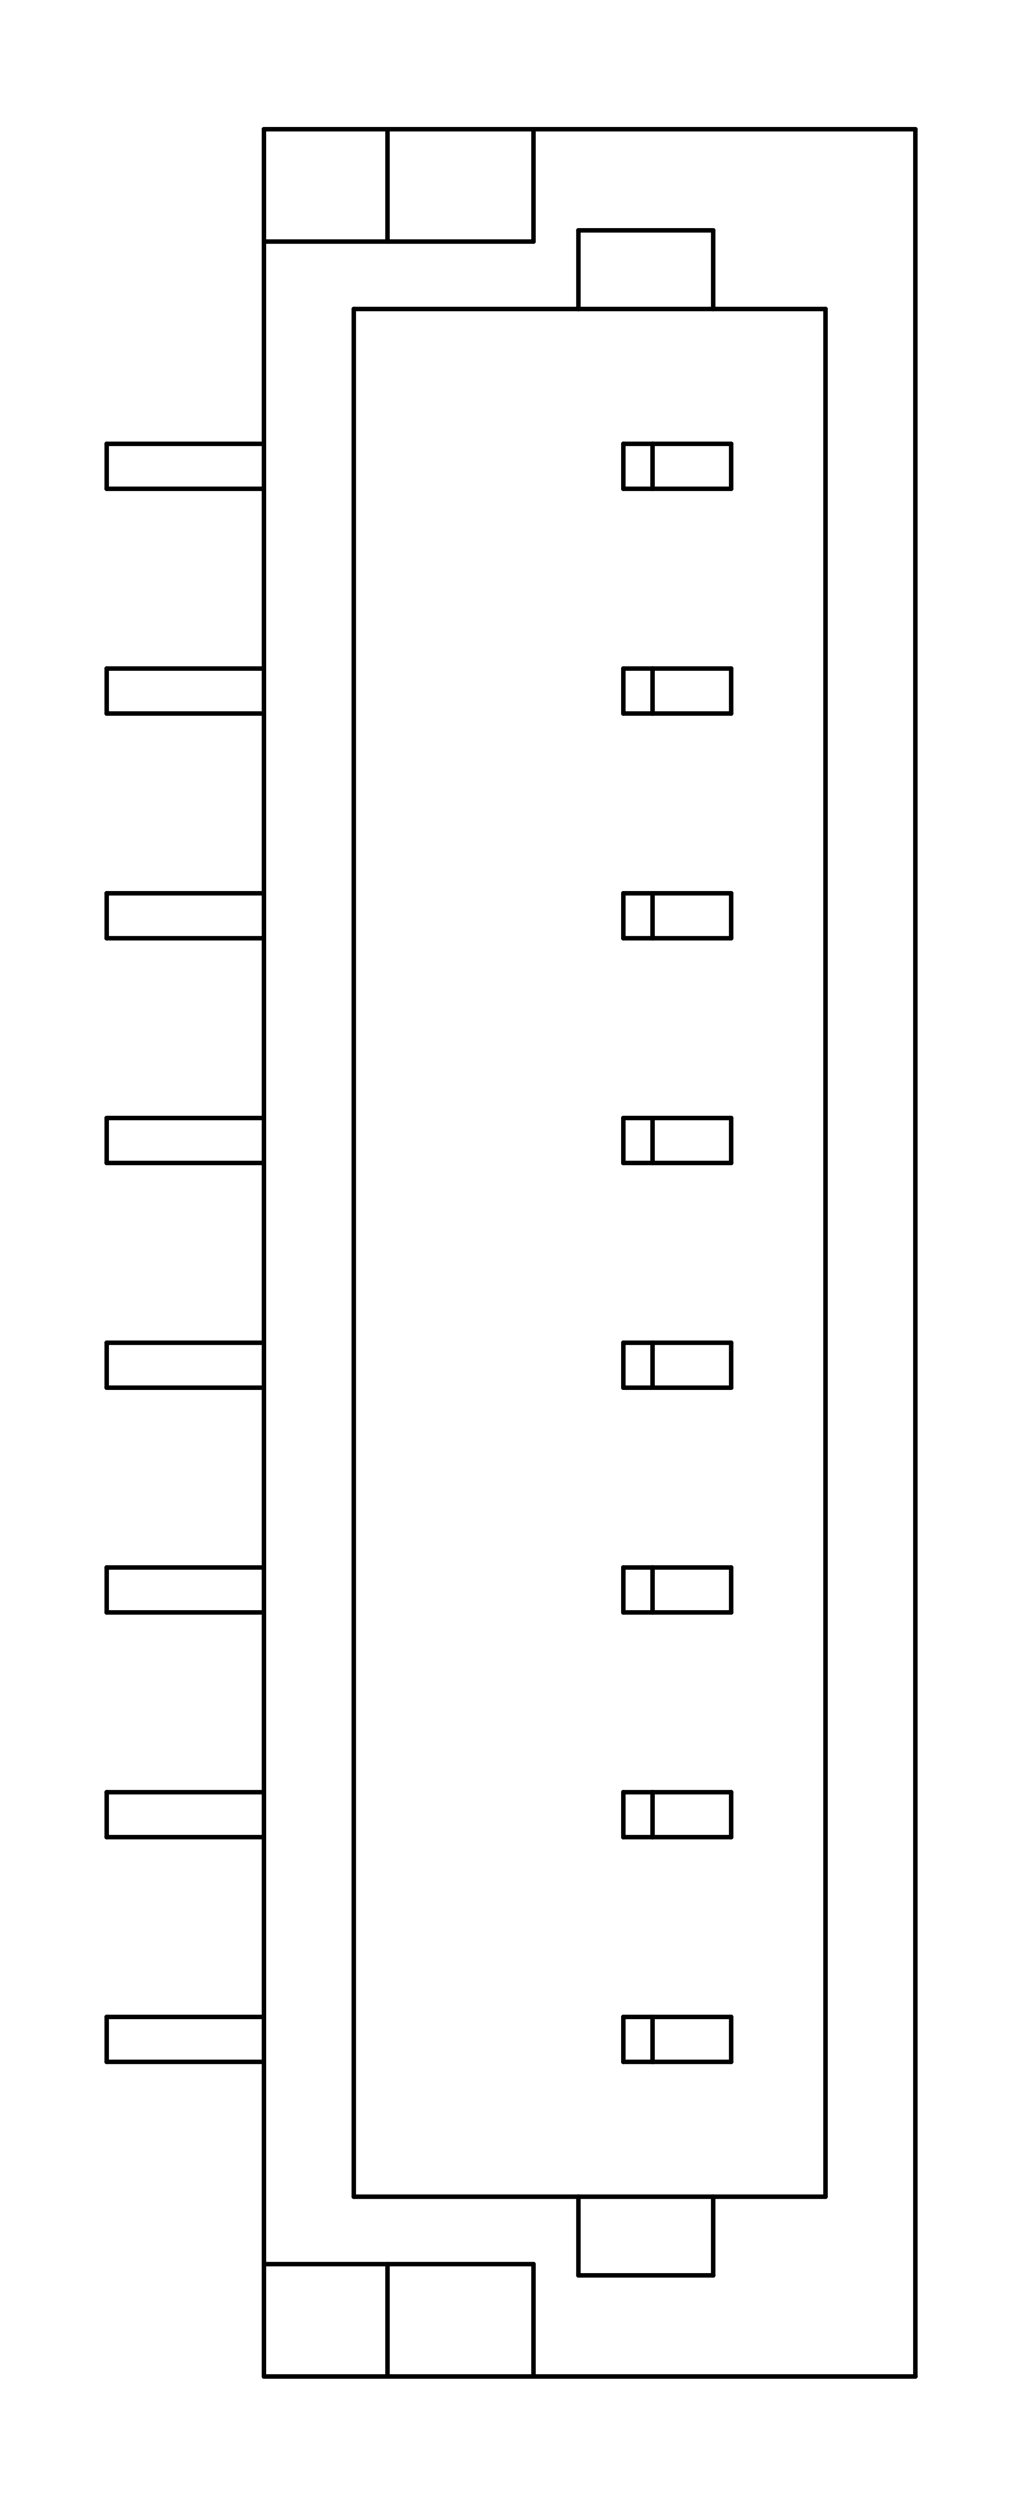 <?xml version="1.0" standalone="no"?>
 <!DOCTYPE svg PUBLIC "-//W3C//DTD SVG 1.1//EN" 
 "http://www.w3.org/Graphics/SVG/1.1/DTD/svg11.dtd"> 
<svg
  xmlns:svg="http://www.w3.org/2000/svg"
  xmlns="http://www.w3.org/2000/svg"
  xmlns:xlink="http://www.w3.org/1999/xlink"
  version="1.1"
  width="4.572mm" height="11.125mm" viewBox="0 0 4.572 11.125">
<title>SVG Image created as outline.svg date 2024/11/27 14:35:19 </title>
  <desc>Image generated by PCBNEW </desc>
<g style="fill:#000000; fill-opacity:0;stroke:#000000; stroke-opacity:1;
stroke-linecap:round; stroke-linejoin:round;"
 transform="translate(0 0) scale(1 1)">
</g>
<g style="fill:none; 
stroke:#000000; stroke-width:0.02; stroke-opacity:1; 
stroke-linecap:round; stroke-linejoin:round;">
<path d="M0.475 1.975
L0.475 2.175
" />
<path d="M0.475 1.975
L1.175 1.975
" />
<path d="M0.475 2.175
L1.175 2.175
" />
<path d="M0.475 2.975
L0.475 3.175
" />
<path d="M0.475 2.975
L1.175 2.975
" />
<path d="M0.475 3.175
L1.175 3.175
" />
<path d="M0.475 3.975
L0.475 4.175
" />
<path d="M0.475 3.975
L1.175 3.975
" />
<path d="M0.475 4.175
L1.175 4.175
" />
<path d="M0.475 4.975
L0.475 5.175
" />
<path d="M0.475 4.975
L1.175 4.975
" />
<path d="M0.475 5.175
L1.175 5.175
" />
<path d="M0.475 5.975
L0.475 6.175
" />
<path d="M0.475 5.975
L1.175 5.975
" />
<path d="M0.475 6.175
L1.175 6.175
" />
<path d="M0.475 6.975
L0.475 7.175
" />
<path d="M0.475 6.975
L1.175 6.975
" />
<path d="M0.475 7.175
L1.175 7.175
" />
<path d="M0.475 7.975
L0.475 8.175
" />
<path d="M0.475 7.975
L1.175 7.975
" />
<path d="M0.475 8.175
L1.175 8.175
" />
<path d="M0.475 8.975
L0.475 9.175
" />
<path d="M0.475 8.975
L1.175 8.975
" />
<path d="M0.475 9.175
L1.175 9.175
" />
<path d="M1.175 0.575
L1.725 0.575
" />
<path d="M1.175 1.075
L1.175 0.575
" />
<path d="M1.175 1.075
L1.175 10.075
" />
<path d="M1.175 10.075
L1.175 10.575
" />
<path d="M1.175 10.575
L1.725 10.575
" />
<path d="M1.575 1.375
L1.575 9.775
" />
<path d="M1.575 9.775
L2.575 9.775
" />
<path d="M1.725 0.575
L2.375 0.575
" />
<path d="M1.725 1.075
L1.725 0.575
" />
<path d="M1.725 10.075
L1.725 10.575
" />
<path d="M1.725 10.575
L2.375 10.575
" />
<path d="M2.375 1.075
L1.175 1.075
" />
<path d="M2.375 1.075
L2.375 0.575
" />
<path d="M2.375 10.075
L1.175 10.075
" />
<path d="M2.375 10.075
L2.375 10.575
" />
<path d="M2.575 1.025
L2.575 1.375
" />
<path d="M2.575 1.375
L1.575 1.375
" />
<path d="M2.575 1.375
L3.175 1.375
" />
<path d="M2.575 9.775
L2.575 10.125
" />
<path d="M2.575 10.125
L3.175 10.125
" />
<path d="M2.775 1.975
L2.775 2.175
" />
<path d="M2.775 1.975
L2.905 1.975
" />
<path d="M2.775 2.175
L2.905 2.175
" />
<path d="M2.775 2.975
L2.775 3.175
" />
<path d="M2.775 2.975
L2.905 2.975
" />
<path d="M2.775 3.175
L2.905 3.175
" />
<path d="M2.775 3.975
L2.775 4.175
" />
<path d="M2.775 3.975
L2.905 3.975
" />
<path d="M2.775 4.175
L2.905 4.175
" />
<path d="M2.775 4.975
L2.775 5.175
" />
<path d="M2.775 4.975
L2.905 4.975
" />
<path d="M2.775 5.175
L2.905 5.175
" />
<path d="M2.775 5.975
L2.775 6.175
" />
<path d="M2.775 5.975
L2.905 5.975
" />
<path d="M2.775 6.175
L2.905 6.175
" />
<path d="M2.775 6.975
L2.775 7.175
" />
<path d="M2.775 6.975
L2.905 6.975
" />
<path d="M2.775 7.175
L2.905 7.175
" />
<path d="M2.775 7.975
L2.775 8.175
" />
<path d="M2.775 7.975
L2.905 7.975
" />
<path d="M2.775 8.175
L2.905 8.175
" />
<path d="M2.775 8.975
L2.775 9.175
" />
<path d="M2.775 8.975
L2.905 8.975
" />
<path d="M2.775 9.175
L2.905 9.175
" />
<path d="M2.905 1.975
L2.905 2.175
" />
<path d="M2.905 1.975
L3.255 1.975
" />
<path d="M2.905 2.175
L3.255 2.175
" />
<path d="M2.905 2.975
L2.905 3.175
" />
<path d="M2.905 2.975
L3.255 2.975
" />
<path d="M2.905 3.175
L3.255 3.175
" />
<path d="M2.905 3.975
L2.905 4.175
" />
<path d="M2.905 3.975
L3.255 3.975
" />
<path d="M2.905 4.175
L3.255 4.175
" />
<path d="M2.905 4.975
L2.905 5.175
" />
<path d="M2.905 4.975
L3.255 4.975
" />
<path d="M2.905 5.175
L3.255 5.175
" />
<path d="M2.905 5.975
L2.905 6.175
" />
<path d="M2.905 5.975
L3.255 5.975
" />
<path d="M2.905 6.175
L3.255 6.175
" />
<path d="M2.905 6.975
L2.905 7.175
" />
<path d="M2.905 6.975
L3.255 6.975
" />
<path d="M2.905 7.175
L3.255 7.175
" />
<path d="M2.905 7.975
L2.905 8.175
" />
<path d="M2.905 7.975
L3.255 7.975
" />
<path d="M2.905 8.175
L3.255 8.175
" />
<path d="M2.905 8.975
L2.905 9.175
" />
<path d="M2.905 8.975
L3.255 8.975
" />
<path d="M2.905 9.175
L3.255 9.175
" />
<path d="M3.175 1.025
L2.575 1.025
" />
<path d="M3.175 1.375
L3.175 1.025
" />
<path d="M3.175 9.775
L2.575 9.775
" />
<path d="M3.175 9.775
L3.675 9.775
" />
<path d="M3.175 10.125
L3.175 9.775
" />
<path d="M3.255 1.975
L3.255 2.175
" />
<path d="M3.255 2.975
L3.255 3.175
" />
<path d="M3.255 3.975
L3.255 4.175
" />
<path d="M3.255 4.975
L3.255 5.175
" />
<path d="M3.255 5.975
L3.255 6.175
" />
<path d="M3.255 6.975
L3.255 7.175
" />
<path d="M3.255 7.975
L3.255 8.175
" />
<path d="M3.255 8.975
L3.255 9.175
" />
<path d="M3.675 1.375
L3.175 1.375
" />
<path d="M3.675 9.775
L3.675 1.375
" />
<path d="M4.075 0.575
L2.375 0.575
" />
<path d="M4.075 0.575
L4.075 10.575
" />
<path d="M4.075 10.575
L2.375 10.575
" />
</g> 
</svg>
